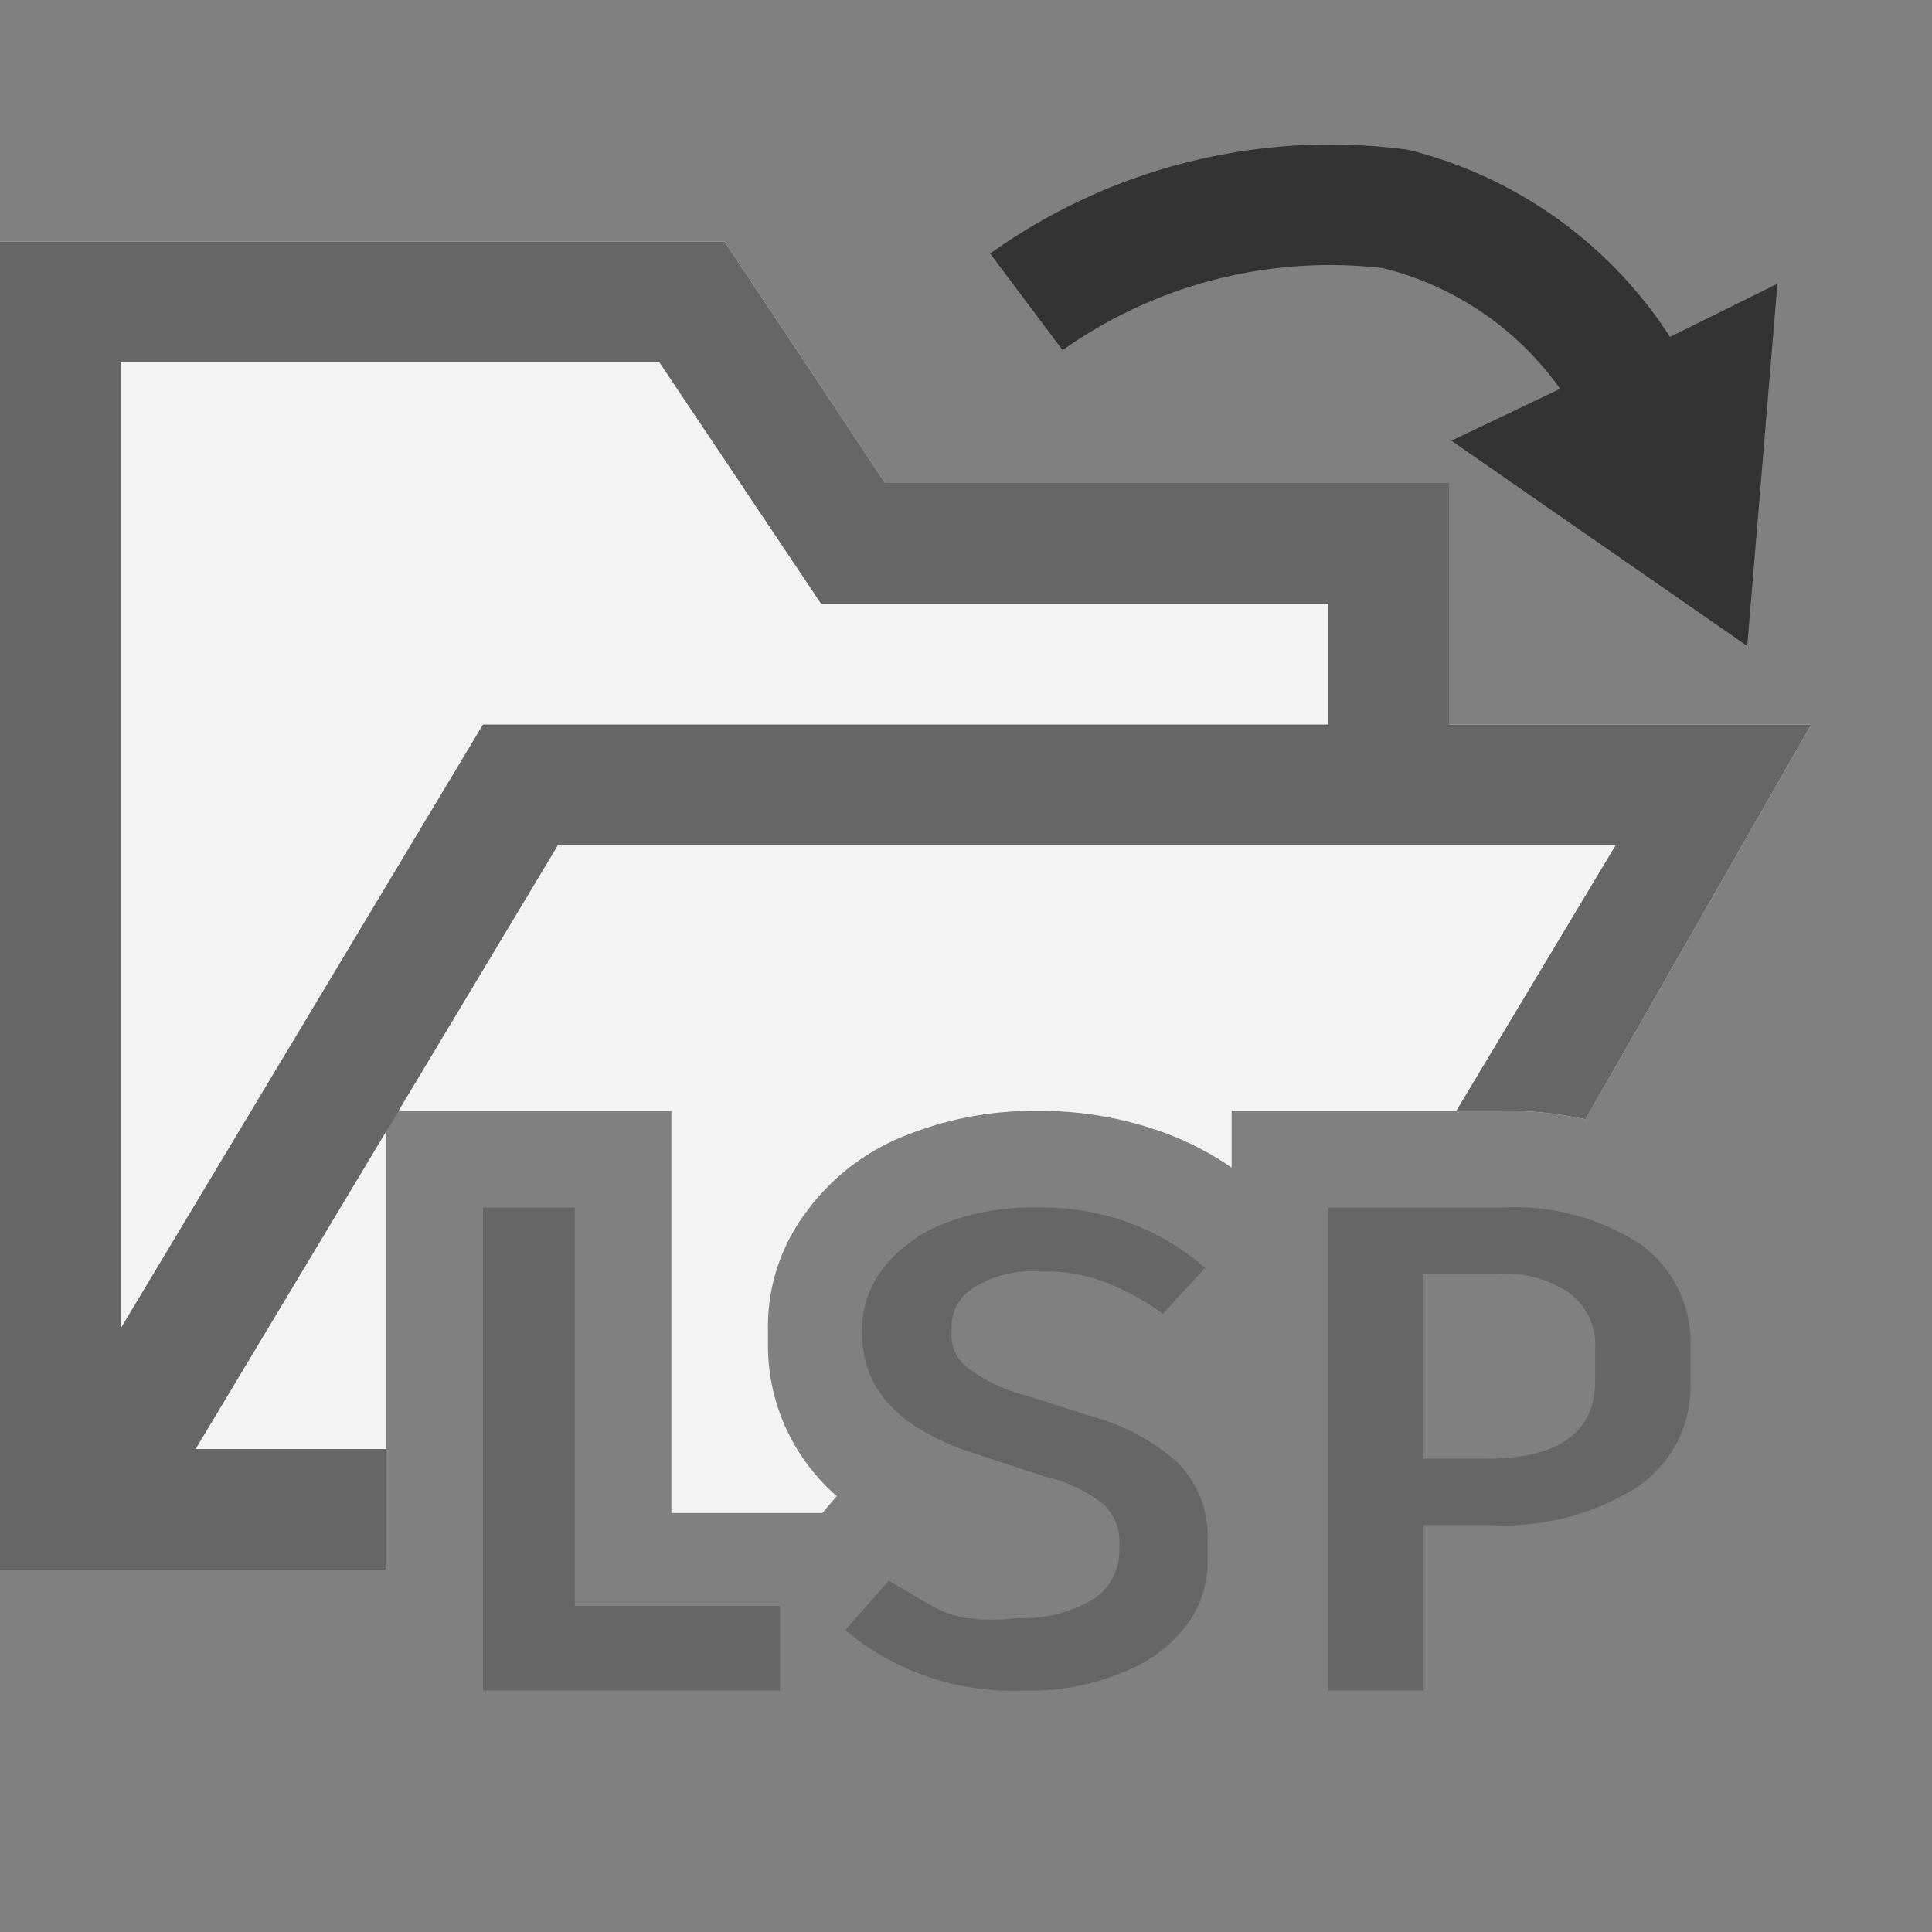 <svg id="layer" xmlns="http://www.w3.org/2000/svg" viewBox="0 0 16 16"><rect x="0" y="0" width="16" height="16" fill="#808080" stroke="none"/><defs><style>.cls-1{fill:none;}.cls-2{fill:#f3f3f3;}.cls-3{fill:#666;}.cls-4{fill:#333;}</style></defs><title>Open Project</title><rect class="cls-1" width="16" height="16"/><path class="cls-2" d="M15,6,13.13,9.27a3,3,0,0,0-.69-.07H10.2v.47a2.48,2.48,0,0,0-.56-.29A3,3,0,0,0,8.58,9.2a2.83,2.83,0,0,0-1.07.2,1.85,1.85,0,0,0-.82.62,1.58,1.58,0,0,0-.33,1v.12a1.65,1.65,0,0,0,.57,1.25l-.12.14H5.56V9.2H3.2V13H0V2H6L7.33,4H12L11,6Z"/><path class="cls-3" d="M12,6V4H7.33L6,2H0V13H3.2V12H1.62l3-5h8.76L12.06,9.2h.38a3,3,0,0,1,.69.07L15,6ZM11,6H4L1,11V3H5.46L6.8,5H11Z"/><polygon class="cls-3" points="3.3 9.2 3.2 9.37 3.2 9.2 3.3 9.2"/><path class="cls-3" d="M6.46,13.3V14H4V10h.76v3.3Z"/><path class="cls-3" d="M7,13.5l.36-.41.34.2A.93.93,0,0,0,8,13.4a1.75,1.75,0,0,0,.43,0,1.13,1.13,0,0,0,.63-.16.48.48,0,0,0,.21-.38v-.07a.42.42,0,0,0-.13-.33,1.18,1.18,0,0,0-.48-.23l-.58-.19c-.62-.2-.94-.52-.94-1V11a.81.81,0,0,1,.17-.49,1.18,1.18,0,0,1,.49-.37A2,2,0,0,1,8.58,10a2.13,2.13,0,0,1,.78.13,2,2,0,0,1,.62.37l-.35.38a2.08,2.08,0,0,0-.5-.27,1.39,1.39,0,0,0-.52-.08.9.9,0,0,0-.54.13.38.38,0,0,0-.19.32v.09a.34.34,0,0,0,.15.27,1.35,1.35,0,0,0,.48.22l.53.17a1.77,1.77,0,0,1,.71.38.86.86,0,0,1,.25.66v.14a.87.87,0,0,1-.19.57,1.2,1.2,0,0,1-.54.38,1.94,1.94,0,0,1-.78.14A2.16,2.16,0,0,1,7,13.5Z"/><path class="cls-3" d="M13.58,10.3a1,1,0,0,1,.42.84v.33a1,1,0,0,1-.45.85,2.07,2.07,0,0,1-1.21.31h-.55V14H11V10h1.44A1.93,1.93,0,0,1,13.58,10.3Zm-.37.88a.54.54,0,0,0-.21-.47.94.94,0,0,0-.59-.16h-.62v1.53h.52c.6,0,.9-.22.9-.64Z"/><path class="cls-4" d="M13.83,2.79a3.62,3.62,0,0,0-2.17-1.55A4.84,4.84,0,0,0,8.2,2.1l.6.8a3.83,3.83,0,0,1,2.65-.68,2.55,2.55,0,0,1,1.47,1l-.9.43,2.45,1.7.25-3Z"/></svg>
